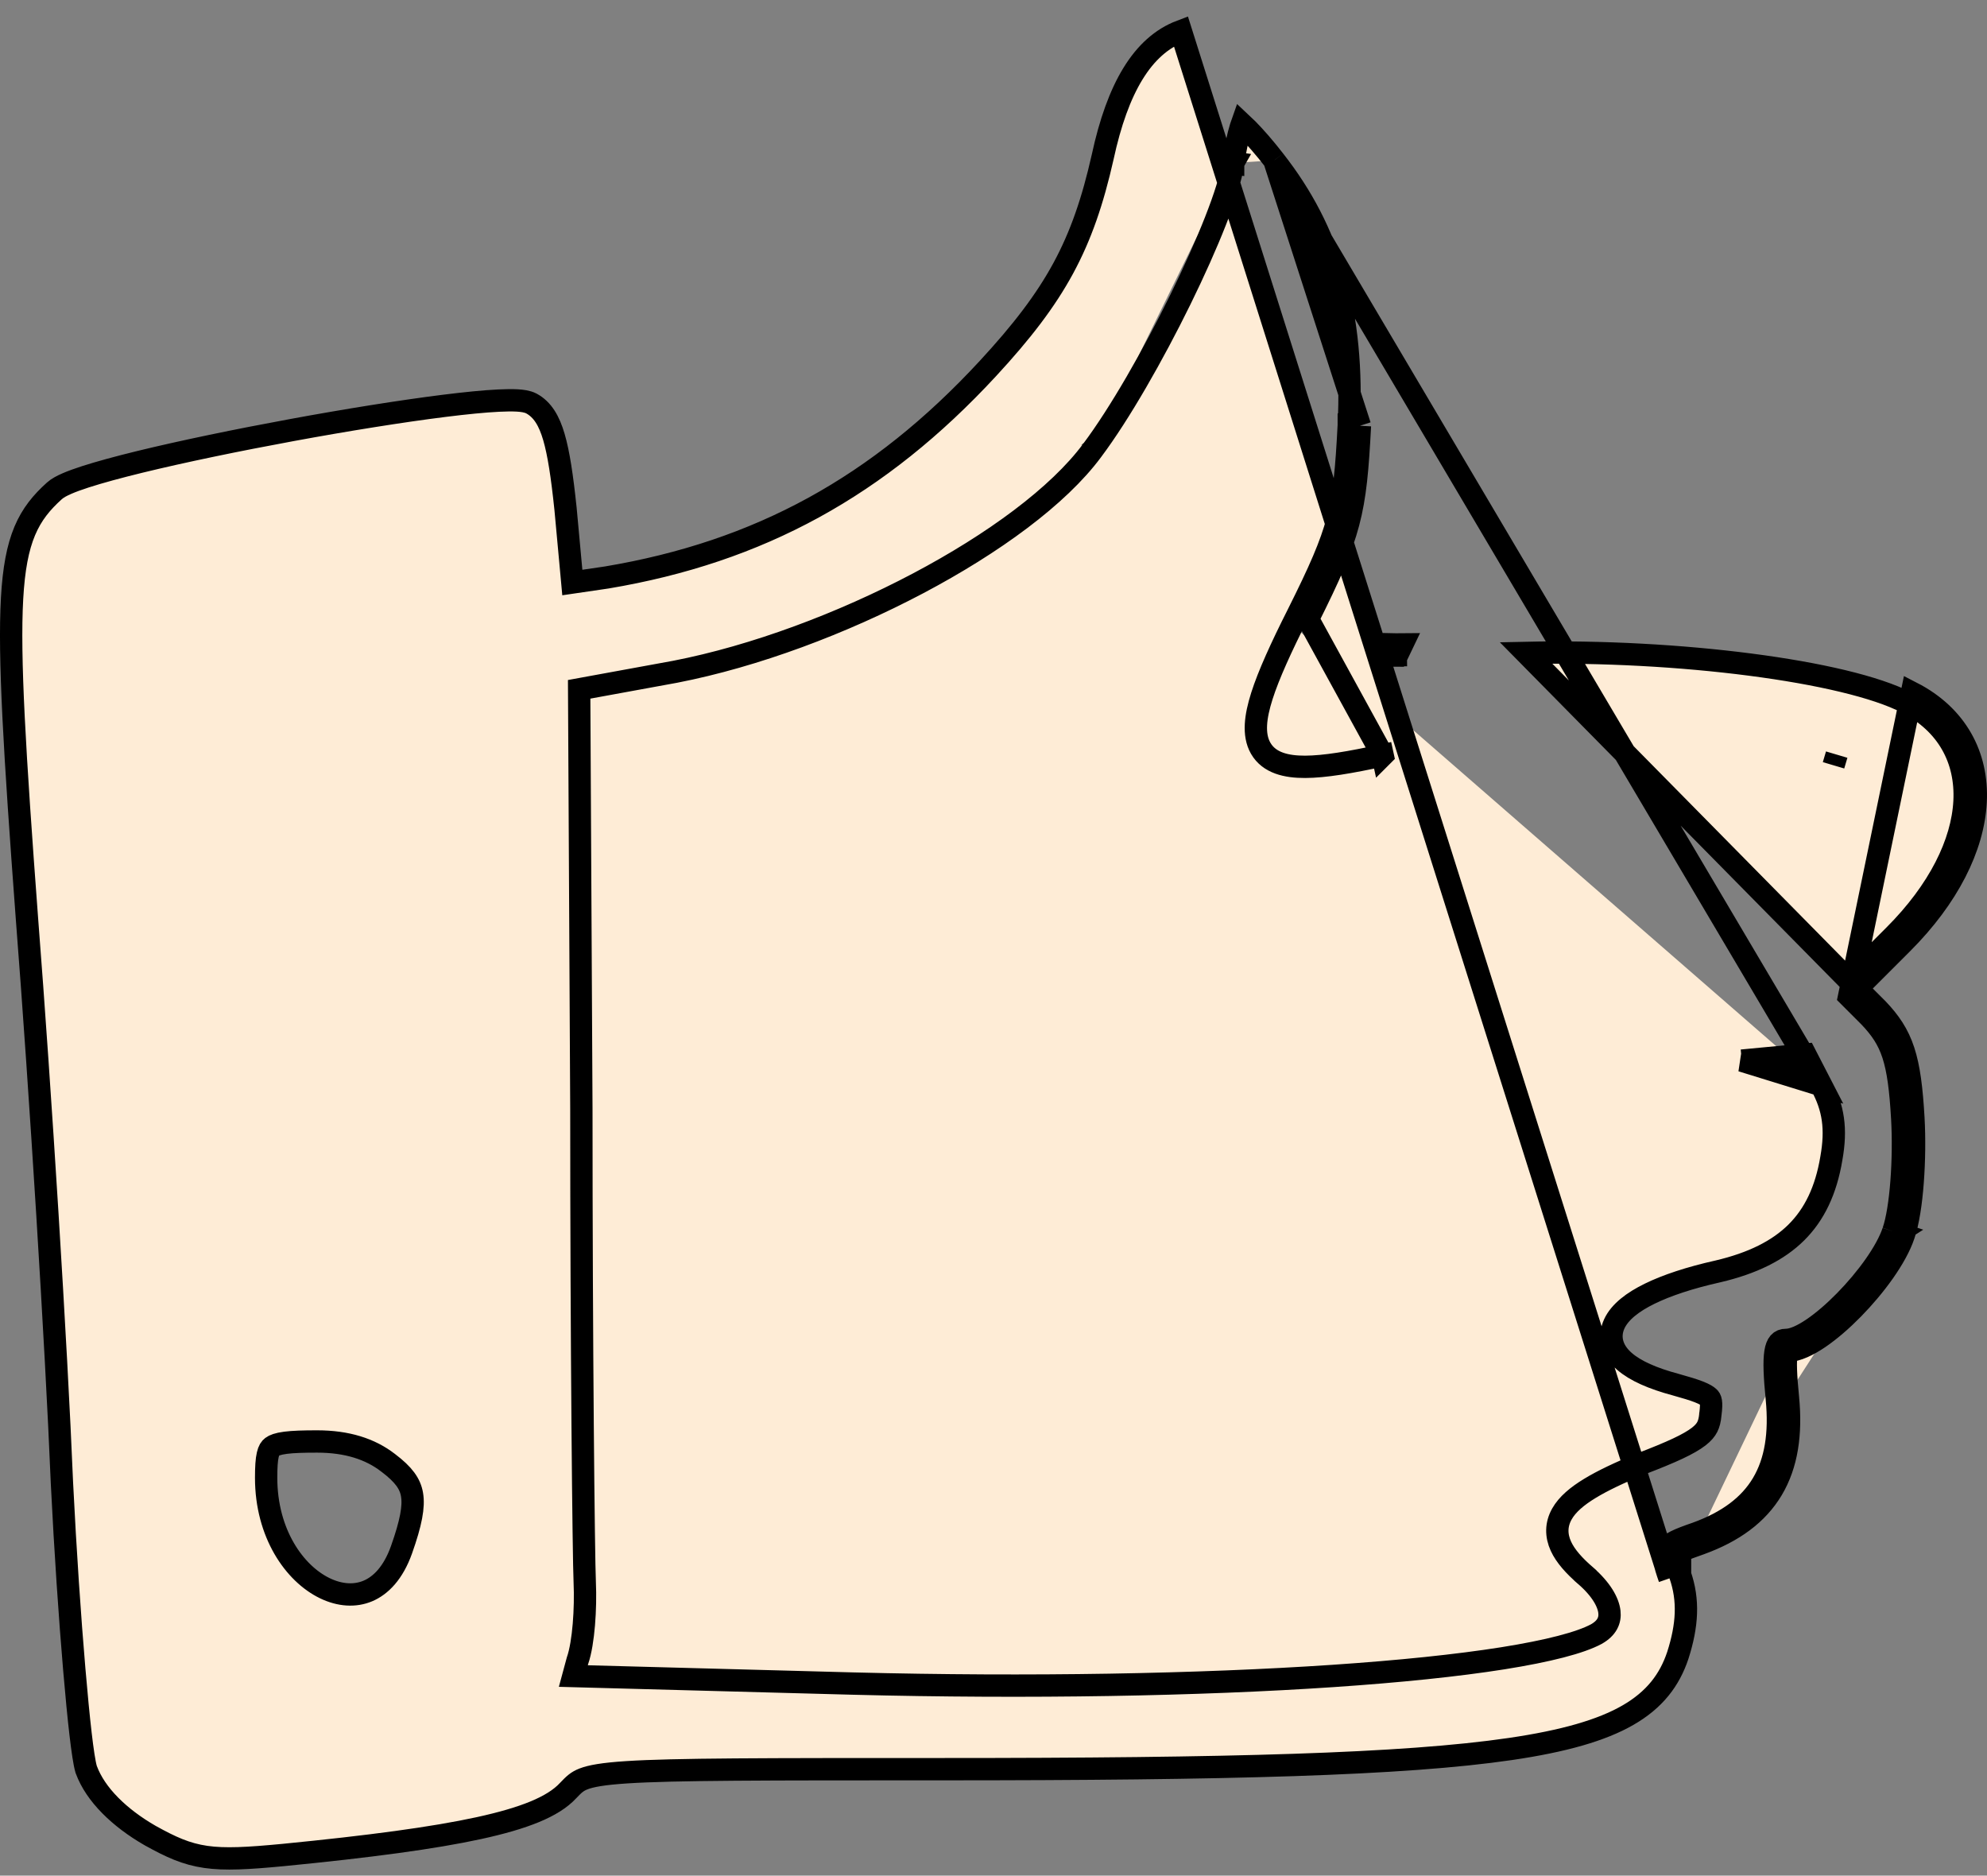 <svg width="89" height="84" viewBox="0 0 89 84" fill="none" xmlns="http://www.w3.org/2000/svg">
<rect x="0" y="0" width="89" height="84" fill="#808080" stroke="none"/>
<path d="M75.251 70.522C75.651 71.666 75.58 72.794 75.154 74.127L75.152 74.133C74.785 75.235 74.117 76.124 72.91 76.817C71.729 77.495 70.046 77.977 67.653 78.328C62.865 79.031 55.033 79.232 42.189 79.232C34.181 79.232 30.194 79.232 28.071 79.37C27.004 79.439 26.465 79.541 26.137 79.668C25.845 79.781 25.707 79.917 25.449 80.187C25.102 80.564 24.595 80.873 23.949 81.14C23.297 81.409 22.47 81.649 21.452 81.871C19.417 82.314 16.559 82.696 12.684 83.076L12.683 83.076C11.096 83.227 10.076 83.285 9.218 83.161C8.335 83.034 7.651 82.72 6.725 82.205L6.725 82.205L6.718 82.201C5.354 81.415 4.279 80.376 3.867 79.259L3.861 79.243L3.856 79.227C3.779 78.963 3.696 78.397 3.609 77.657C3.521 76.898 3.424 75.905 3.326 74.751C3.129 72.442 2.926 69.476 2.774 66.409H2.774L2.774 66.405C2.521 60.239 1.813 48.91 1.206 41.12L1.206 41.119C0.65 33.668 0.393 29.417 0.541 26.795C0.615 25.479 0.793 24.532 1.108 23.78C1.429 23.016 1.877 22.488 2.431 21.988C2.577 21.855 2.789 21.747 2.997 21.657C3.221 21.559 3.499 21.459 3.819 21.355C4.458 21.149 5.294 20.922 6.254 20.687C8.177 20.218 10.629 19.71 13.076 19.26C15.524 18.809 17.976 18.416 19.898 18.175C20.859 18.055 21.695 17.972 22.337 17.941C22.656 17.925 22.938 17.922 23.166 17.934C23.367 17.946 23.612 17.972 23.797 18.068L23.803 18.071C24.309 18.344 24.602 18.858 24.811 19.573C25.021 20.291 25.177 21.318 25.328 22.761L25.328 22.761L25.329 22.767L25.635 26.088L27.183 25.861C34 24.716 39.365 21.787 44.251 16.502C45.779 14.849 46.837 13.466 47.626 12.011C48.413 10.558 48.944 9.011 49.393 7.018C50.057 3.953 51.169 2.048 52.892 1.395L52.892 1.395L74.779 70.686M75.251 70.522C75.251 70.521 75.251 70.521 75.251 70.52L74.779 70.686M75.251 70.522C75.251 70.522 75.251 70.522 75.251 70.522L74.779 70.686M75.251 70.522C75.135 70.187 75.068 69.971 75.042 69.812C75.03 69.737 75.03 69.693 75.033 69.669C75.035 69.649 75.038 69.643 75.04 69.64L75.04 69.64C75.046 69.63 75.085 69.572 75.28 69.475C75.472 69.378 75.749 69.274 76.156 69.134L76.164 69.131L76.164 69.131C77.629 68.599 78.713 67.817 79.377 66.704C80.038 65.594 80.242 64.224 80.084 62.591L80.084 62.59C79.982 61.57 79.965 60.974 80.017 60.642C80.027 60.578 80.038 60.535 80.047 60.507M74.779 70.686C74.323 69.37 74.374 69.218 75.993 68.662C78.776 67.649 79.89 65.777 79.586 62.639C79.384 60.615 79.485 60.008 79.991 60.008C81.256 60.008 84.191 56.972 84.799 55.15M80.047 60.507C80.028 60.508 80.01 60.508 79.991 60.508C79.987 60.508 79.988 60.508 79.991 60.507C79.991 60.507 79.991 60.507 79.992 60.507C80.001 60.504 80.035 60.495 80.062 60.464C80.064 60.461 80.065 60.46 80.065 60.46C80.066 60.46 80.058 60.473 80.047 60.507ZM80.047 60.507C80.509 60.487 81.016 60.227 81.471 59.919C81.968 59.582 82.498 59.122 82.998 58.612C83.983 57.608 84.931 56.329 85.272 55.311M85.272 55.311C85.271 55.312 85.271 55.314 85.27 55.315L84.799 55.15M85.272 55.311C85.471 54.74 85.6 53.865 85.67 52.942C85.741 52.004 85.754 50.97 85.703 50.061L85.703 50.06C85.626 48.739 85.51 47.811 85.267 47.068C85.017 46.303 84.64 45.76 84.098 45.19L84.089 45.181L84.089 45.181L83.178 44.27L85.203 42.245C87.258 40.19 88.389 37.941 88.492 35.907C88.597 33.841 87.633 32.05 85.636 31.023L82.824 44.623L83.736 45.535C84.748 46.598 85.052 47.458 85.203 50.089C85.305 51.861 85.153 54.138 84.799 55.15M85.272 55.311C85.272 55.31 85.272 55.309 85.273 55.308L84.799 55.15M57.076 7.178L57.078 7.181C59.572 10.359 60.661 14.03 60.413 19.043M57.076 7.178L60.913 19.068M57.076 7.178C56.656 6.635 56.227 6.144 55.882 5.793C55.787 5.697 55.701 5.614 55.626 5.544C55.61 5.589 55.594 5.638 55.577 5.692C55.455 6.089 55.333 6.655 55.234 7.298M57.076 7.178L81.576 48.608M60.413 19.043C60.413 19.043 60.413 19.043 60.413 19.044L60.913 19.068M60.413 19.043C60.413 19.043 60.413 19.043 60.413 19.042L60.913 19.068M60.413 19.043C60.312 20.992 60.212 22.146 59.911 23.286C59.609 24.427 59.099 25.576 58.138 27.497M60.913 19.068C60.71 22.965 60.508 23.876 58.585 27.722M58.138 27.497C58.138 27.497 58.138 27.497 58.139 27.497L58.585 27.722M58.138 27.497C57.378 29.004 56.825 30.218 56.522 31.166C56.371 31.641 56.275 32.071 56.255 32.452C56.235 32.834 56.288 33.2 56.469 33.513C56.849 34.17 57.618 34.345 58.459 34.342C59.328 34.339 60.487 34.144 61.931 33.827M58.138 27.497C58.138 27.497 58.138 27.498 58.138 27.498L58.585 27.722M58.585 27.722L61.931 33.827M61.931 33.827L61.824 33.339L61.93 33.828C61.93 33.828 61.93 33.828 61.931 33.827ZM81.576 48.608L81.576 48.608C82.122 49.609 82.265 50.554 82.029 51.874L82.028 51.88C81.788 53.318 81.269 54.391 80.461 55.194C79.649 56 78.504 56.574 76.944 56.94C75.682 57.223 74.656 57.563 73.889 57.939C73.144 58.304 72.556 58.747 72.307 59.286C72.174 59.574 72.14 59.886 72.232 60.198C72.322 60.499 72.516 60.756 72.764 60.971C73.249 61.393 74.03 61.736 75.052 62.009C75.506 62.135 75.841 62.236 76.092 62.334C76.347 62.434 76.474 62.514 76.54 62.578C76.617 62.651 76.686 62.754 76.611 63.334L76.609 63.343L76.609 63.353C76.587 63.594 76.543 63.763 76.472 63.903C76.402 64.04 76.29 64.18 76.086 64.338C75.654 64.671 74.888 65.028 73.487 65.563L73.475 65.567L73.475 65.567C72.543 65.951 71.787 66.307 71.213 66.657C70.647 67.001 70.203 67.37 69.96 67.802C69.694 68.273 69.695 68.768 69.916 69.249C70.122 69.696 70.513 70.126 71.01 70.557L71.01 70.558C71.721 71.174 72.037 71.752 72.087 72.185C72.131 72.566 71.978 72.914 71.501 73.183C70.787 73.567 69.364 73.94 67.311 74.266C65.278 74.588 62.689 74.856 59.696 75.058C53.712 75.461 46.137 75.6 38.204 75.398C38.204 75.398 38.204 75.398 38.204 75.398L25.681 75.061L25.866 74.376C26.011 73.959 26.101 73.358 26.152 72.751C26.204 72.124 26.217 71.445 26.191 70.865C26.141 69.766 26.04 60.216 26.04 49.684V49.682L25.941 30.871L30.235 30.086L30.24 30.085L30.24 30.085C33.814 29.391 37.731 27.917 41.119 26.127C44.494 24.344 47.406 22.215 48.915 20.177M81.576 48.608L81.571 48.598M81.576 48.608L81.571 48.598M48.915 20.177C48.916 20.176 48.916 20.176 48.916 20.175L48.515 19.878L48.914 20.178C48.915 20.178 48.915 20.177 48.915 20.177ZM48.915 20.177C50.157 18.521 51.653 15.897 52.873 13.412C53.484 12.166 54.031 10.947 54.445 9.891C54.854 8.851 55.148 7.932 55.234 7.298M55.234 7.298C55.234 7.3 55.233 7.301 55.233 7.303L54.739 7.227L55.235 7.293C55.234 7.295 55.234 7.296 55.234 7.298ZM81.571 48.598L80.865 47.229L78.016 47.5C78.016 47.5 78.016 47.5 78.015 47.5L81.571 48.598ZM62.265 28.903C62.257 28.899 62.248 28.894 62.24 28.89C62.245 28.88 62.25 28.869 62.255 28.858C62.325 28.86 62.415 28.861 62.525 28.861C62.609 28.861 62.704 28.861 62.809 28.86C62.774 28.933 62.741 29.001 62.711 29.064C62.655 29.182 62.607 29.282 62.569 29.361C62.268 29.361 62.082 29.356 62.037 29.346L62.026 29.341H62.526C62.526 29.184 62.455 29.07 62.398 29.008C62.346 28.949 62.292 28.918 62.265 28.903ZM82.824 43.916L84.849 41.891C88.847 37.894 89.049 33.339 85.406 31.467C82.673 30.05 75.133 29.088 68.352 29.24L82.824 43.916ZM82.126 34.274L82.268 33.795L82.126 34.274C82.126 34.274 82.126 34.274 82.126 34.274ZM17.394 65.517L17.394 65.517L17.389 65.514C16.584 64.888 15.536 64.556 14.204 64.556C13.584 64.556 13.129 64.57 12.788 64.614C12.442 64.659 12.274 64.729 12.184 64.797C12.111 64.852 12.043 64.939 11.994 65.152C11.941 65.38 11.921 65.703 11.921 66.182C11.921 68.676 13.19 70.47 14.548 71.127C15.223 71.454 15.9 71.495 16.478 71.251C17.054 71.007 17.614 70.446 17.984 69.405C18.413 68.194 18.546 67.468 18.455 66.936C18.373 66.448 18.085 66.042 17.394 65.517Z" fill="#FEECD6" stroke="black"/>
</svg>
